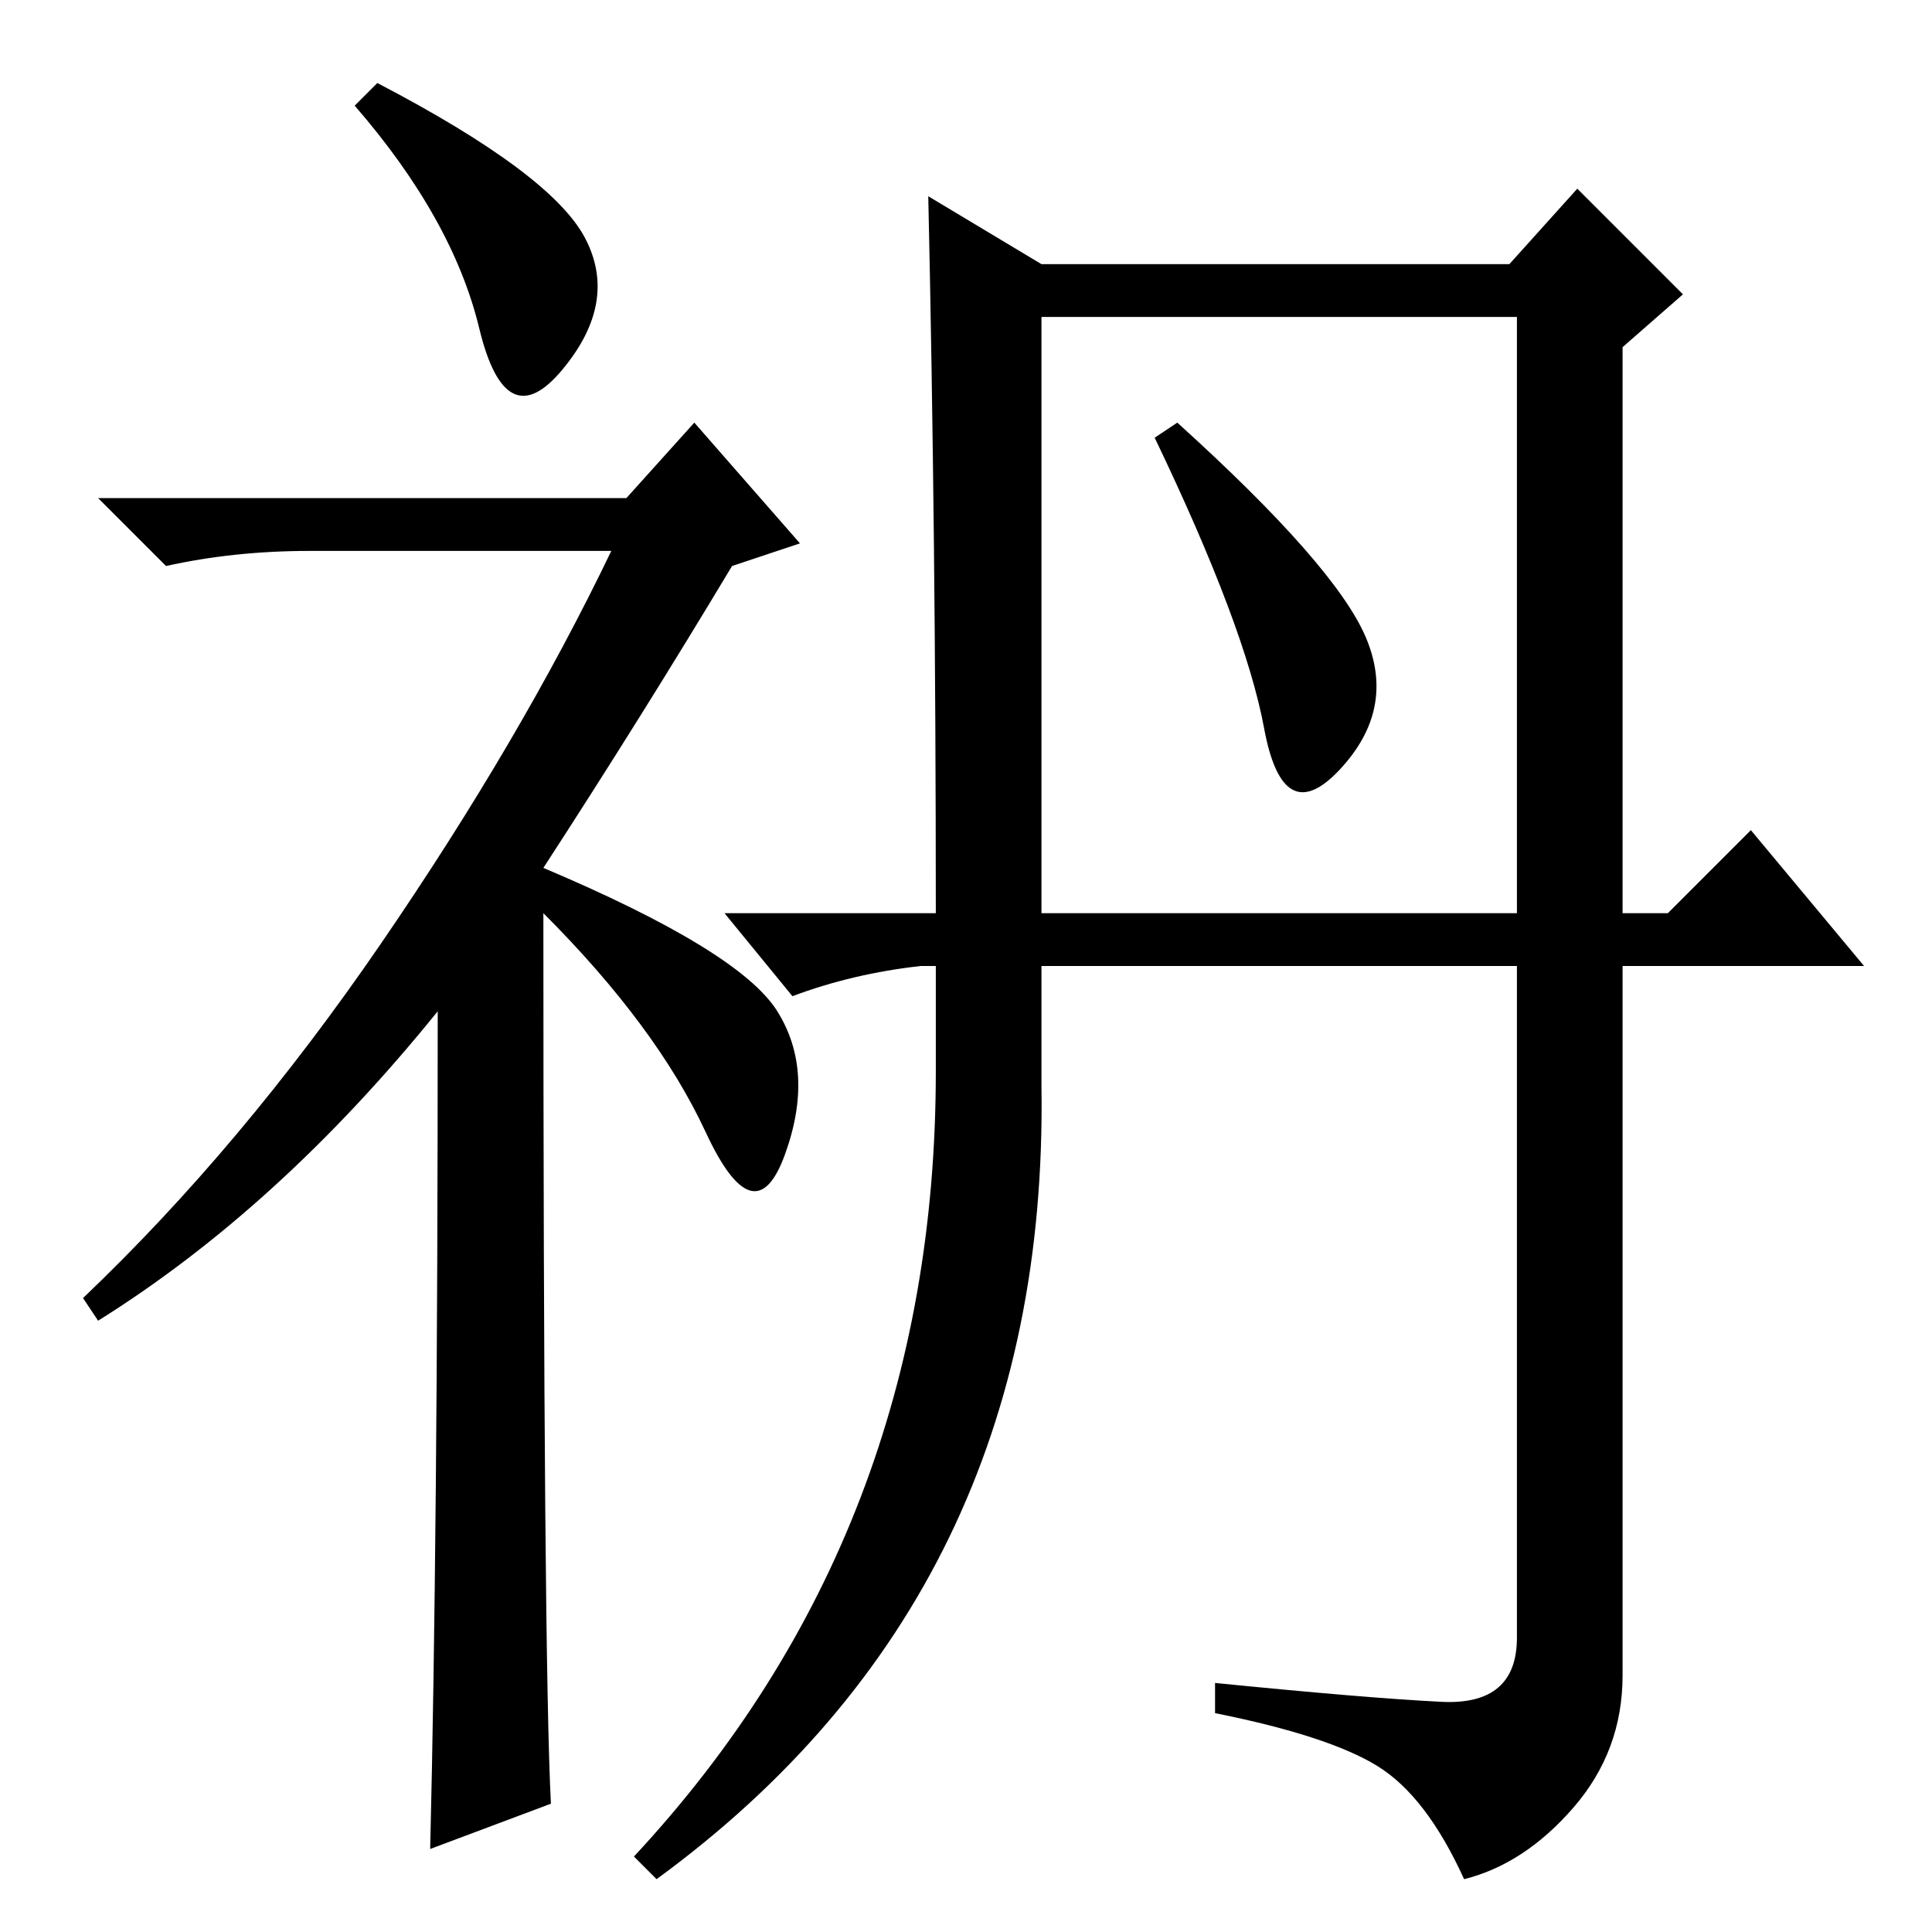 <?xml version="1.0" standalone="no"?>
<!DOCTYPE svg PUBLIC "-//W3C//DTD SVG 1.1//EN" "http://www.w3.org/Graphics/SVG/1.1/DTD/svg11.dtd" >
<svg xmlns="http://www.w3.org/2000/svg" xmlns:xlink="http://www.w3.org/1999/xlink" version="1.1" viewBox="0 -36 256 256">
  <g transform="matrix(1 0 0 -1 0 220)">
   <path fill="currentColor"
d="M50 245q23 -12 27.5 -20.5t-3 -17.5t-11 5.5t-16.5 29.5zM58 122q-21 -26 -45 -41l-2 3q21 20 39.5 47t30.5 52h-40q-10 0 -19 -2l-9 9h70l9 10l14 -16l-9 -3q-12 -20 -25 -40q26 -11 31 -19t1 -19t-10.5 3t-21.5 29q0 -99 1 -118l-16 -6q1 41 1 111zM191 30.5
q10 -0.5 10 8.5v89h-63v-16q1 -67 -51 -105l-3 3q40 43 40 104v14h-2q-9 -1 -17 -4l-9 11h28q0 50 -1 95l15 -9h62l9 10l14 -14l-8 -7v-75h6l11 11l15 -18h-32v-94q0 -10 -6.5 -17.5t-14.5 -9.5q-5 11 -11.5 15t-21.5 7v4q20 -2 30 -2.5zM138 135h63v79h-63v-79zM181 171.5
q4 -9.5 -3.5 -17.5t-10 5.5t-14.5 38.5l3 2q21 -19 25 -28.5z" />
  </g>

</svg>
